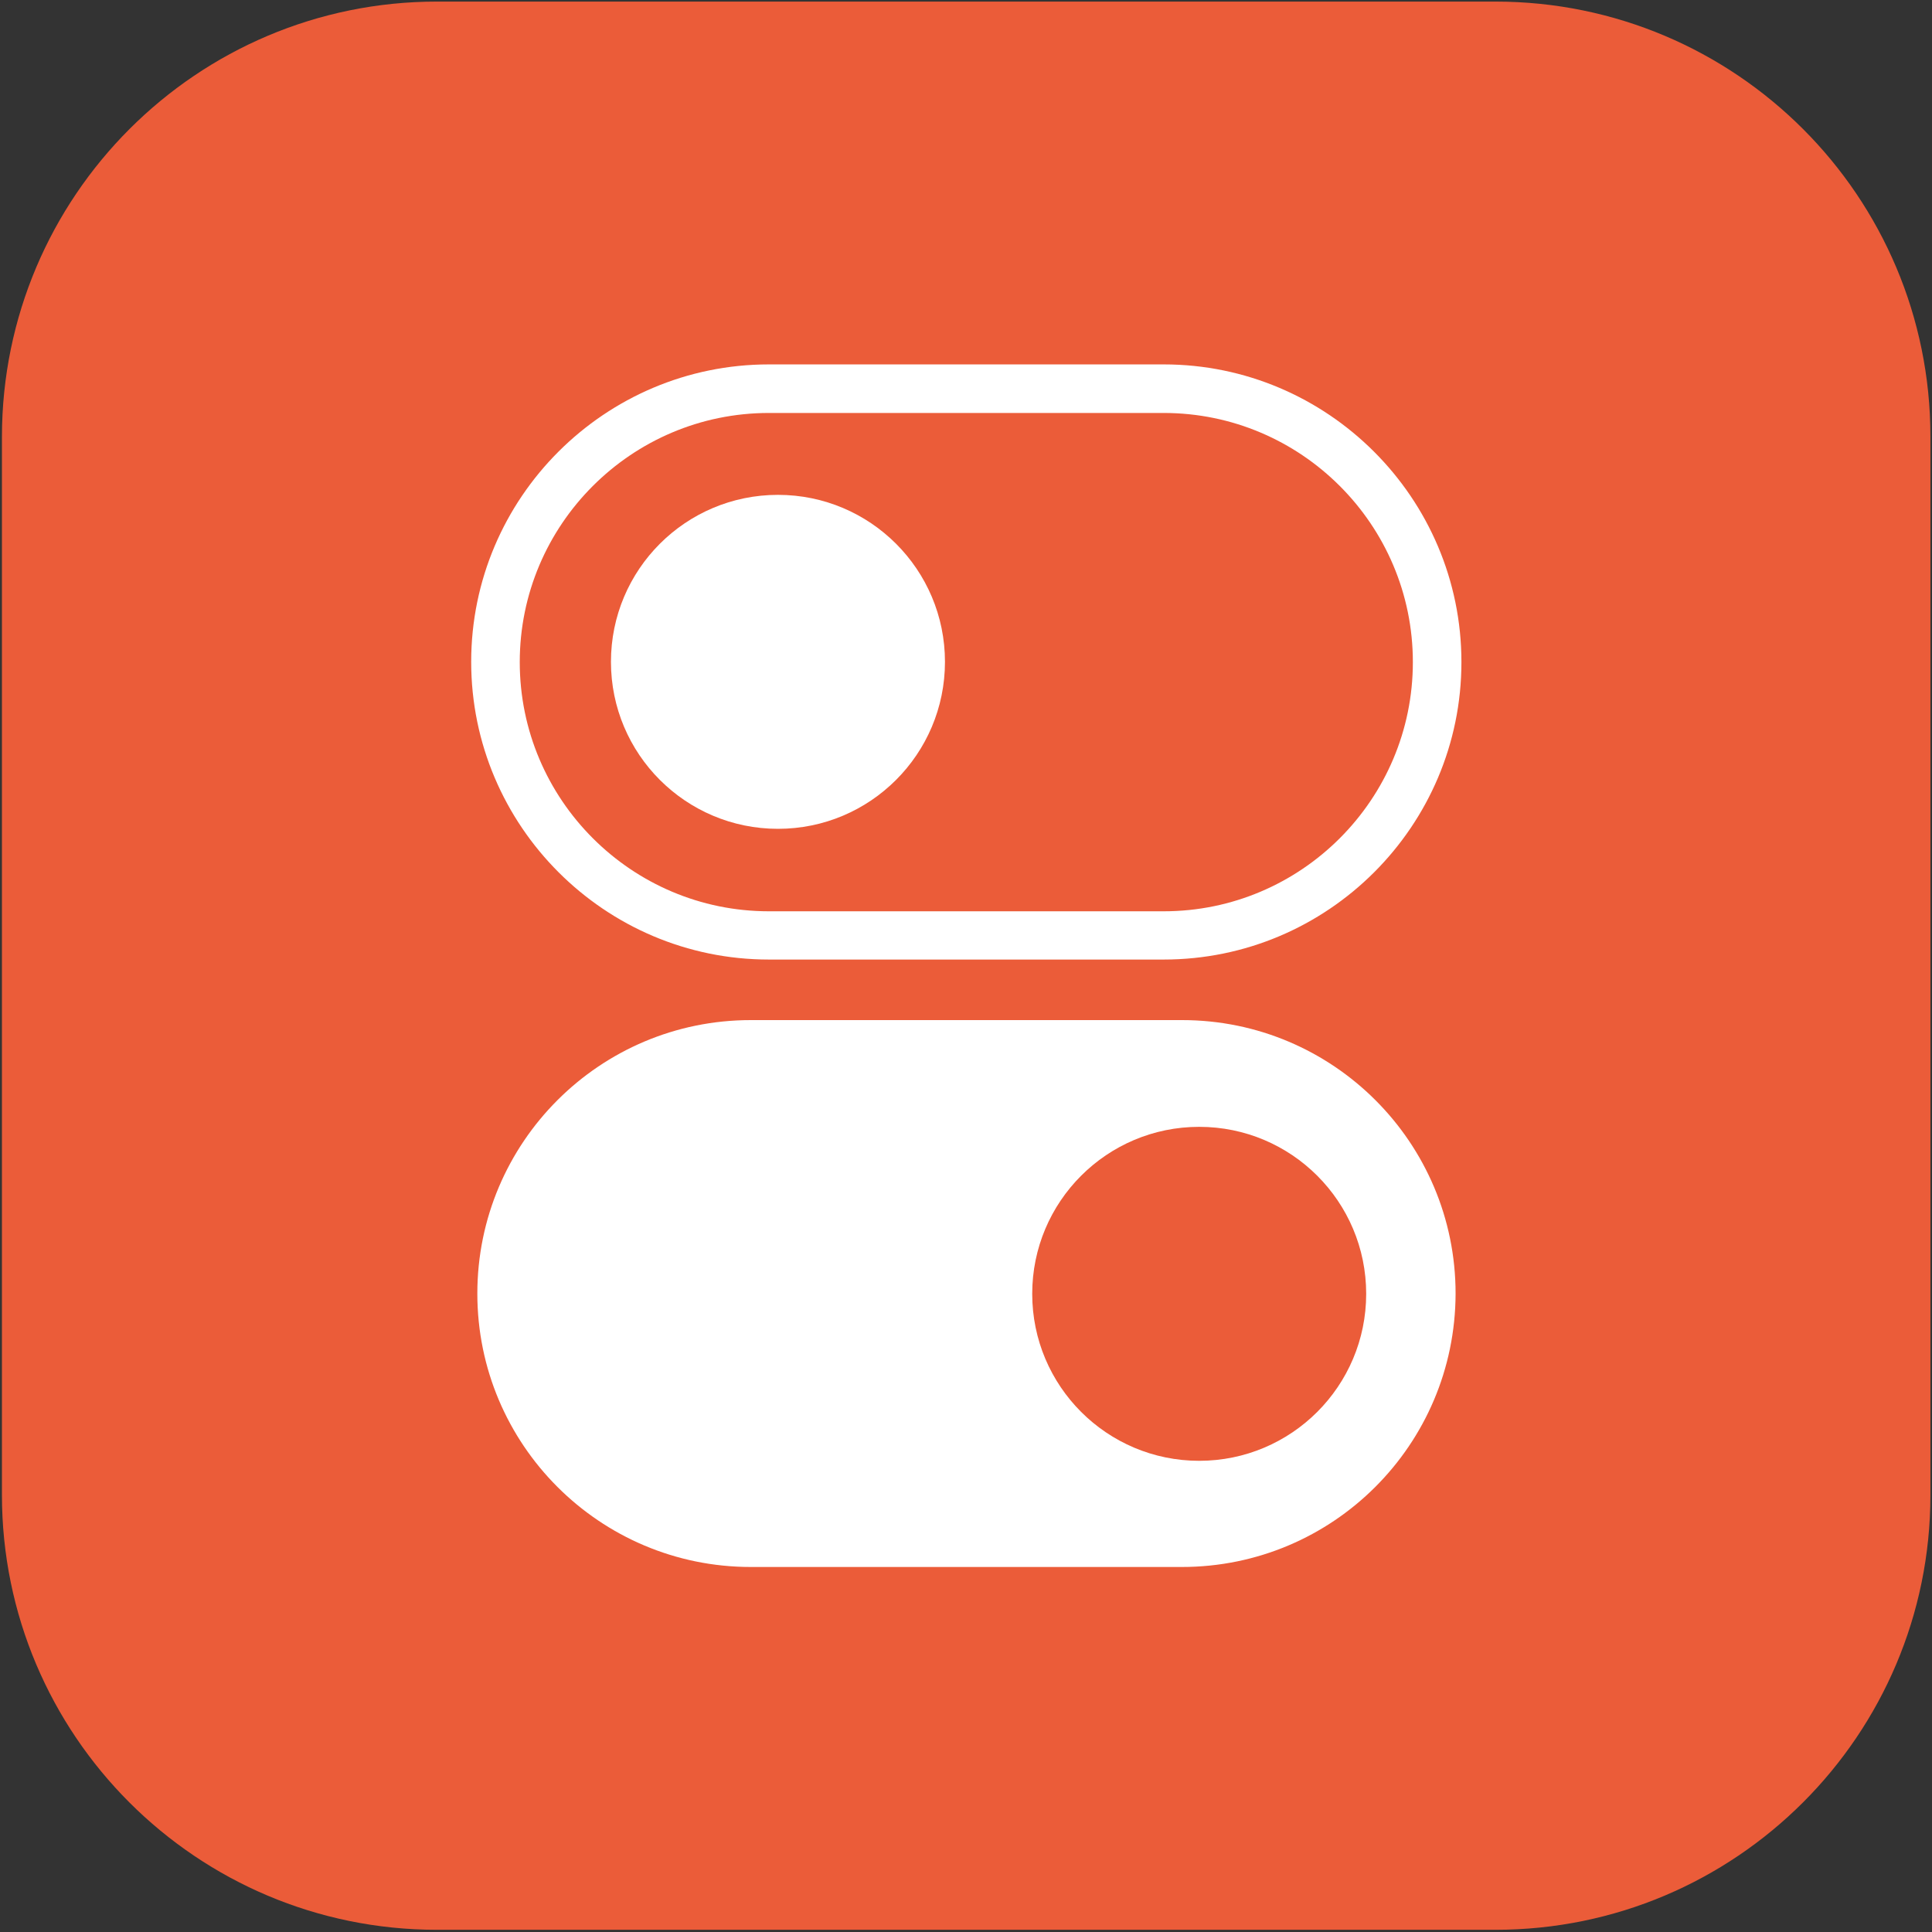 <?xml version="1.0" encoding="UTF-8"?>
<svg width="44px" height="44px" viewBox="0 0 44 44" version="1.1" xmlns="http://www.w3.org/2000/svg" xmlns:xlink="http://www.w3.org/1999/xlink">
    <rect x="0" y="0" width="44" height="44" fill="#333333" stroke="none"/>
    <!-- Generator: Sketch 49 (51002) - http://www.bohemiancoding.com/sketch -->
    <title>功能设置</title>
    <desc>Created with Sketch.</desc>
    <defs></defs>
    <g id="Page-1" stroke="none" stroke-width="1" fill="none" fill-rule="evenodd">
        <g id="功能设置" fill-rule="nonzero">
            <path d="M34.055,43.95 L9.953,43.95 C4.479,43.95 0.044,39.515 0.044,34.041 L0.044,9.945 C0.05,4.471 4.485,0.036 9.953,0.036 L34.055,0.036 C39.529,0.036 43.964,4.471 43.964,9.945 L43.964,34.047 C43.964,39.515 39.529,43.95 34.055,43.95 Z" id="Shape" fill="#EB5C39"></path>
            <path d="M26.503,21.853 L17.511,21.853 C13.775,21.853 10.731,18.809 10.731,15.073 C10.731,11.337 13.775,8.299 17.511,8.299 L26.503,8.299 C30.239,8.299 33.283,11.343 33.283,15.079 C33.283,18.815 30.239,21.853 26.503,21.853 Z M17.511,9.405 C14.382,9.405 11.837,11.95 11.837,15.079 C11.837,18.208 14.382,20.754 17.511,20.754 L26.503,20.754 C29.632,20.754 32.177,18.208 32.177,15.079 C32.177,11.95 29.632,9.405 26.503,9.405 L17.511,9.405 Z M26.916,35.687 L17.098,35.687 C13.659,35.687 10.871,32.899 10.871,29.46 C10.871,26.021 13.659,23.232 17.098,23.232 L26.922,23.232 C30.361,23.232 33.15,26.021 33.15,29.46 C33.143,32.905 30.355,35.687 26.916,35.687 Z" id="Shape" fill="#FFFFFF"></path>
            <path d="M13.914,15.073 C13.914,17.173 15.617,18.876 17.718,18.876 C19.818,18.876 21.521,17.173 21.521,15.073 C21.521,12.972 19.818,11.27 17.718,11.27 C15.617,11.27 13.914,12.972 13.914,15.073 Z" id="Shape" fill="#FFFFFF"></path>
            <path d="M23.508,29.466 C23.508,31.566 25.21,33.269 27.311,33.269 C29.411,33.269 31.114,31.566 31.114,29.466 C31.114,27.365 29.411,25.663 27.311,25.663 C25.21,25.663 23.508,27.365 23.508,29.466 Z" id="Shape" fill="#EB5C39"></path>
        </g>
    </g>
</svg>